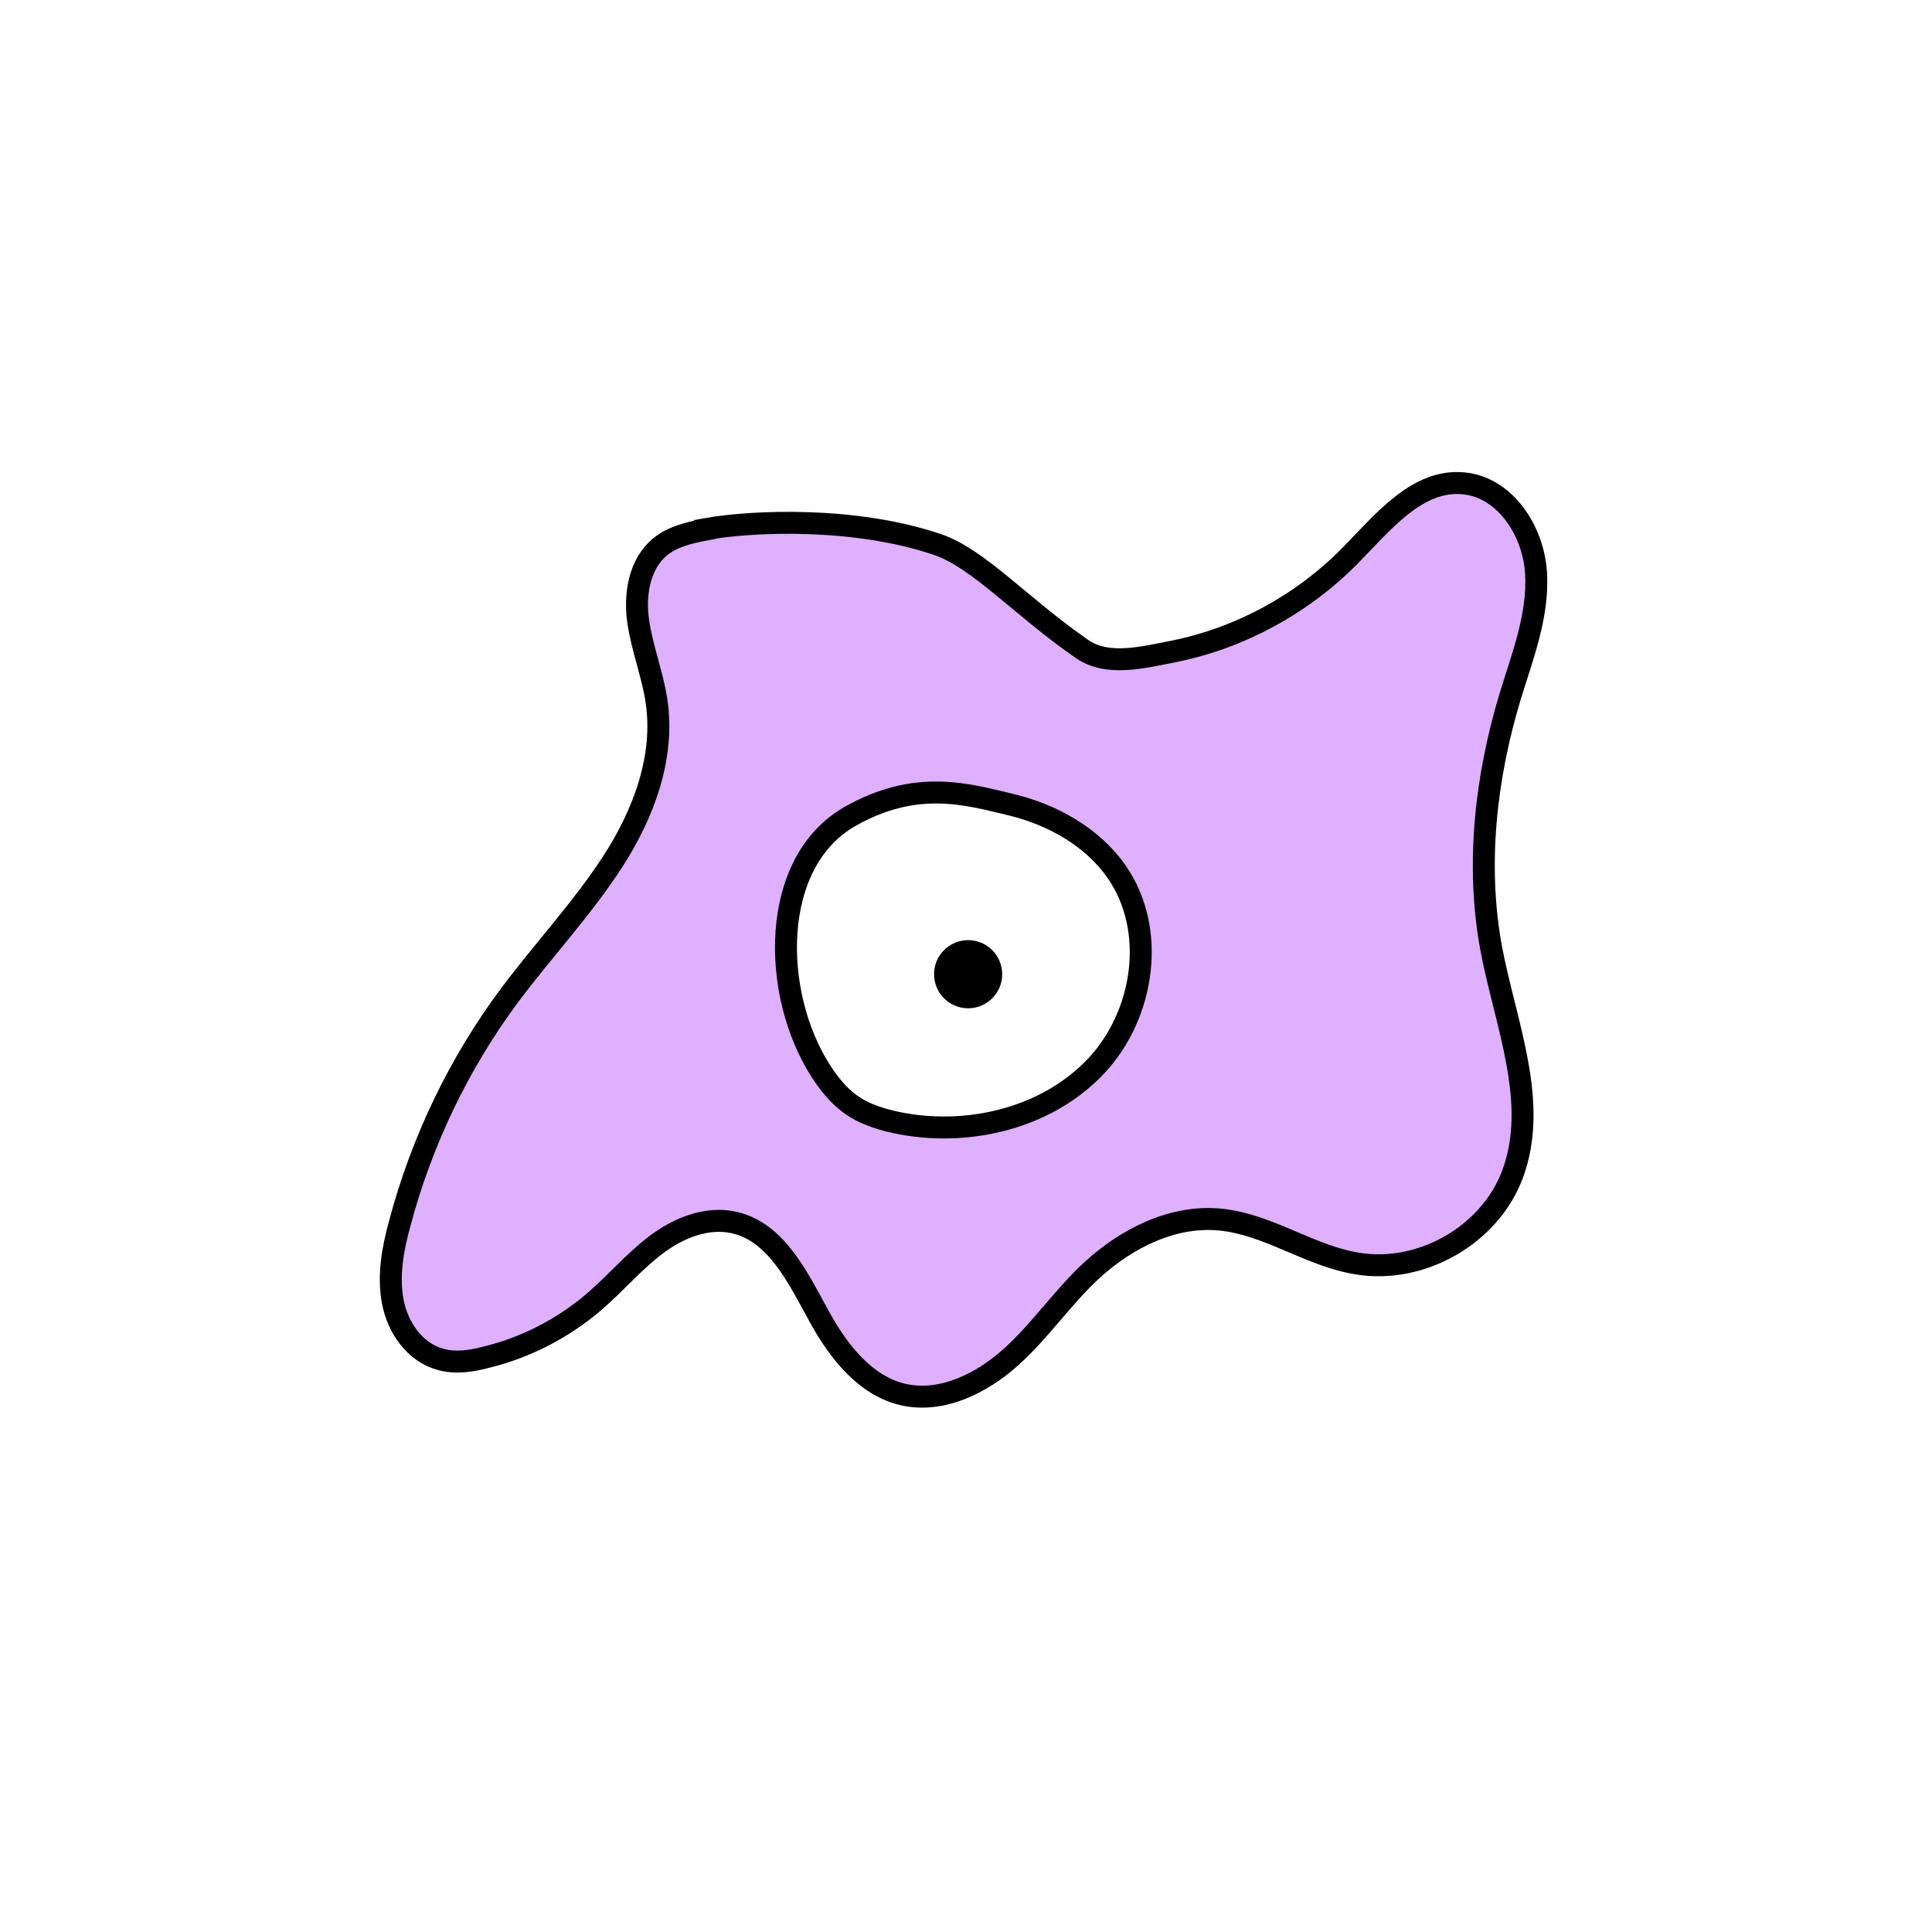 <svg width="1760" height="1760" viewBox="0 0 1760 1760" fill="none" xmlns="http://www.w3.org/2000/svg">
<rect width="1760" height="1760" fill="white"/>
<path d="M642.149 482.574C627.752 485.274 612.906 488.873 601.659 497.871C582.314 513.618 577.815 541.511 581.414 566.255C585.013 591 594.461 614.395 598.06 638.689C605.708 689.527 586.363 741.266 558.47 784.456C530.577 827.646 495.036 865.438 464.444 906.378C418.106 968.464 383.914 1040 364.119 1114.68C357.821 1137.63 353.322 1161.92 357.821 1185.76C362.32 1209.61 378.066 1232.1 401.46 1238.4C414.507 1242 428.453 1240.2 441.949 1236.6C478.39 1228.05 513.032 1210.06 541.374 1185.76C560.719 1169.12 577.365 1149.32 597.61 1134.03C617.855 1118.73 643.948 1107.93 669.142 1113.78C707.832 1122.78 727.177 1164.62 746.522 1199.71C763.618 1230.75 787.912 1262.25 822.553 1270.35C857.644 1278.44 894.085 1260.45 921.078 1236.15C948.071 1211.86 968.316 1181.27 994.859 1156.97C1026.8 1127.73 1069.09 1106.58 1112.28 1111.08C1155.92 1115.58 1193.71 1144.37 1236.9 1151.12C1294.93 1160.57 1357.02 1125.03 1377.71 1070.14C1402.46 1004.46 1371.41 932.922 1358.37 863.638C1344.42 787.605 1353.42 707.973 1375.91 633.74C1387.16 597.298 1401.56 560.407 1399.31 522.166C1397.06 483.924 1371.41 443.883 1333.17 440.284C1290.88 436.235 1259.39 476.276 1229.25 506.869C1186.06 550.509 1129.82 581.102 1069.99 593.25C1042.1 598.648 1008.81 607.646 985.412 591C930.076 552.759 891.386 508.669 854.045 496.072C780.264 470.877 687.137 474.027 642.149 482.125V482.574Z" fill="#DEB0FF" stroke="black" stroke-width="20" stroke-miterlimit="10"/>
<path d="M773.969 743.966C701.087 785.807 702.437 904.58 747.426 975.214C754.624 986.461 763.172 997.259 773.969 1005.36C787.915 1015.7 805.461 1020.65 822.557 1023.8C885.541 1035.05 955.273 1017.5 998.912 970.715C1042.55 923.925 1053.8 846.993 1017.36 794.355C994.863 761.962 957.972 741.717 919.732 732.719C881.492 723.721 834.703 709.324 773.969 743.966Z" fill="white" stroke="black" stroke-width="20" stroke-miterlimit="10"/>
<path d="M881.942 918.525C899.086 918.525 912.984 904.626 912.984 887.482C912.984 870.337 899.086 856.439 881.942 856.439C864.798 856.439 850.899 870.337 850.899 887.482C850.899 904.626 864.798 918.525 881.942 918.525Z" fill="black"/>
</svg>
